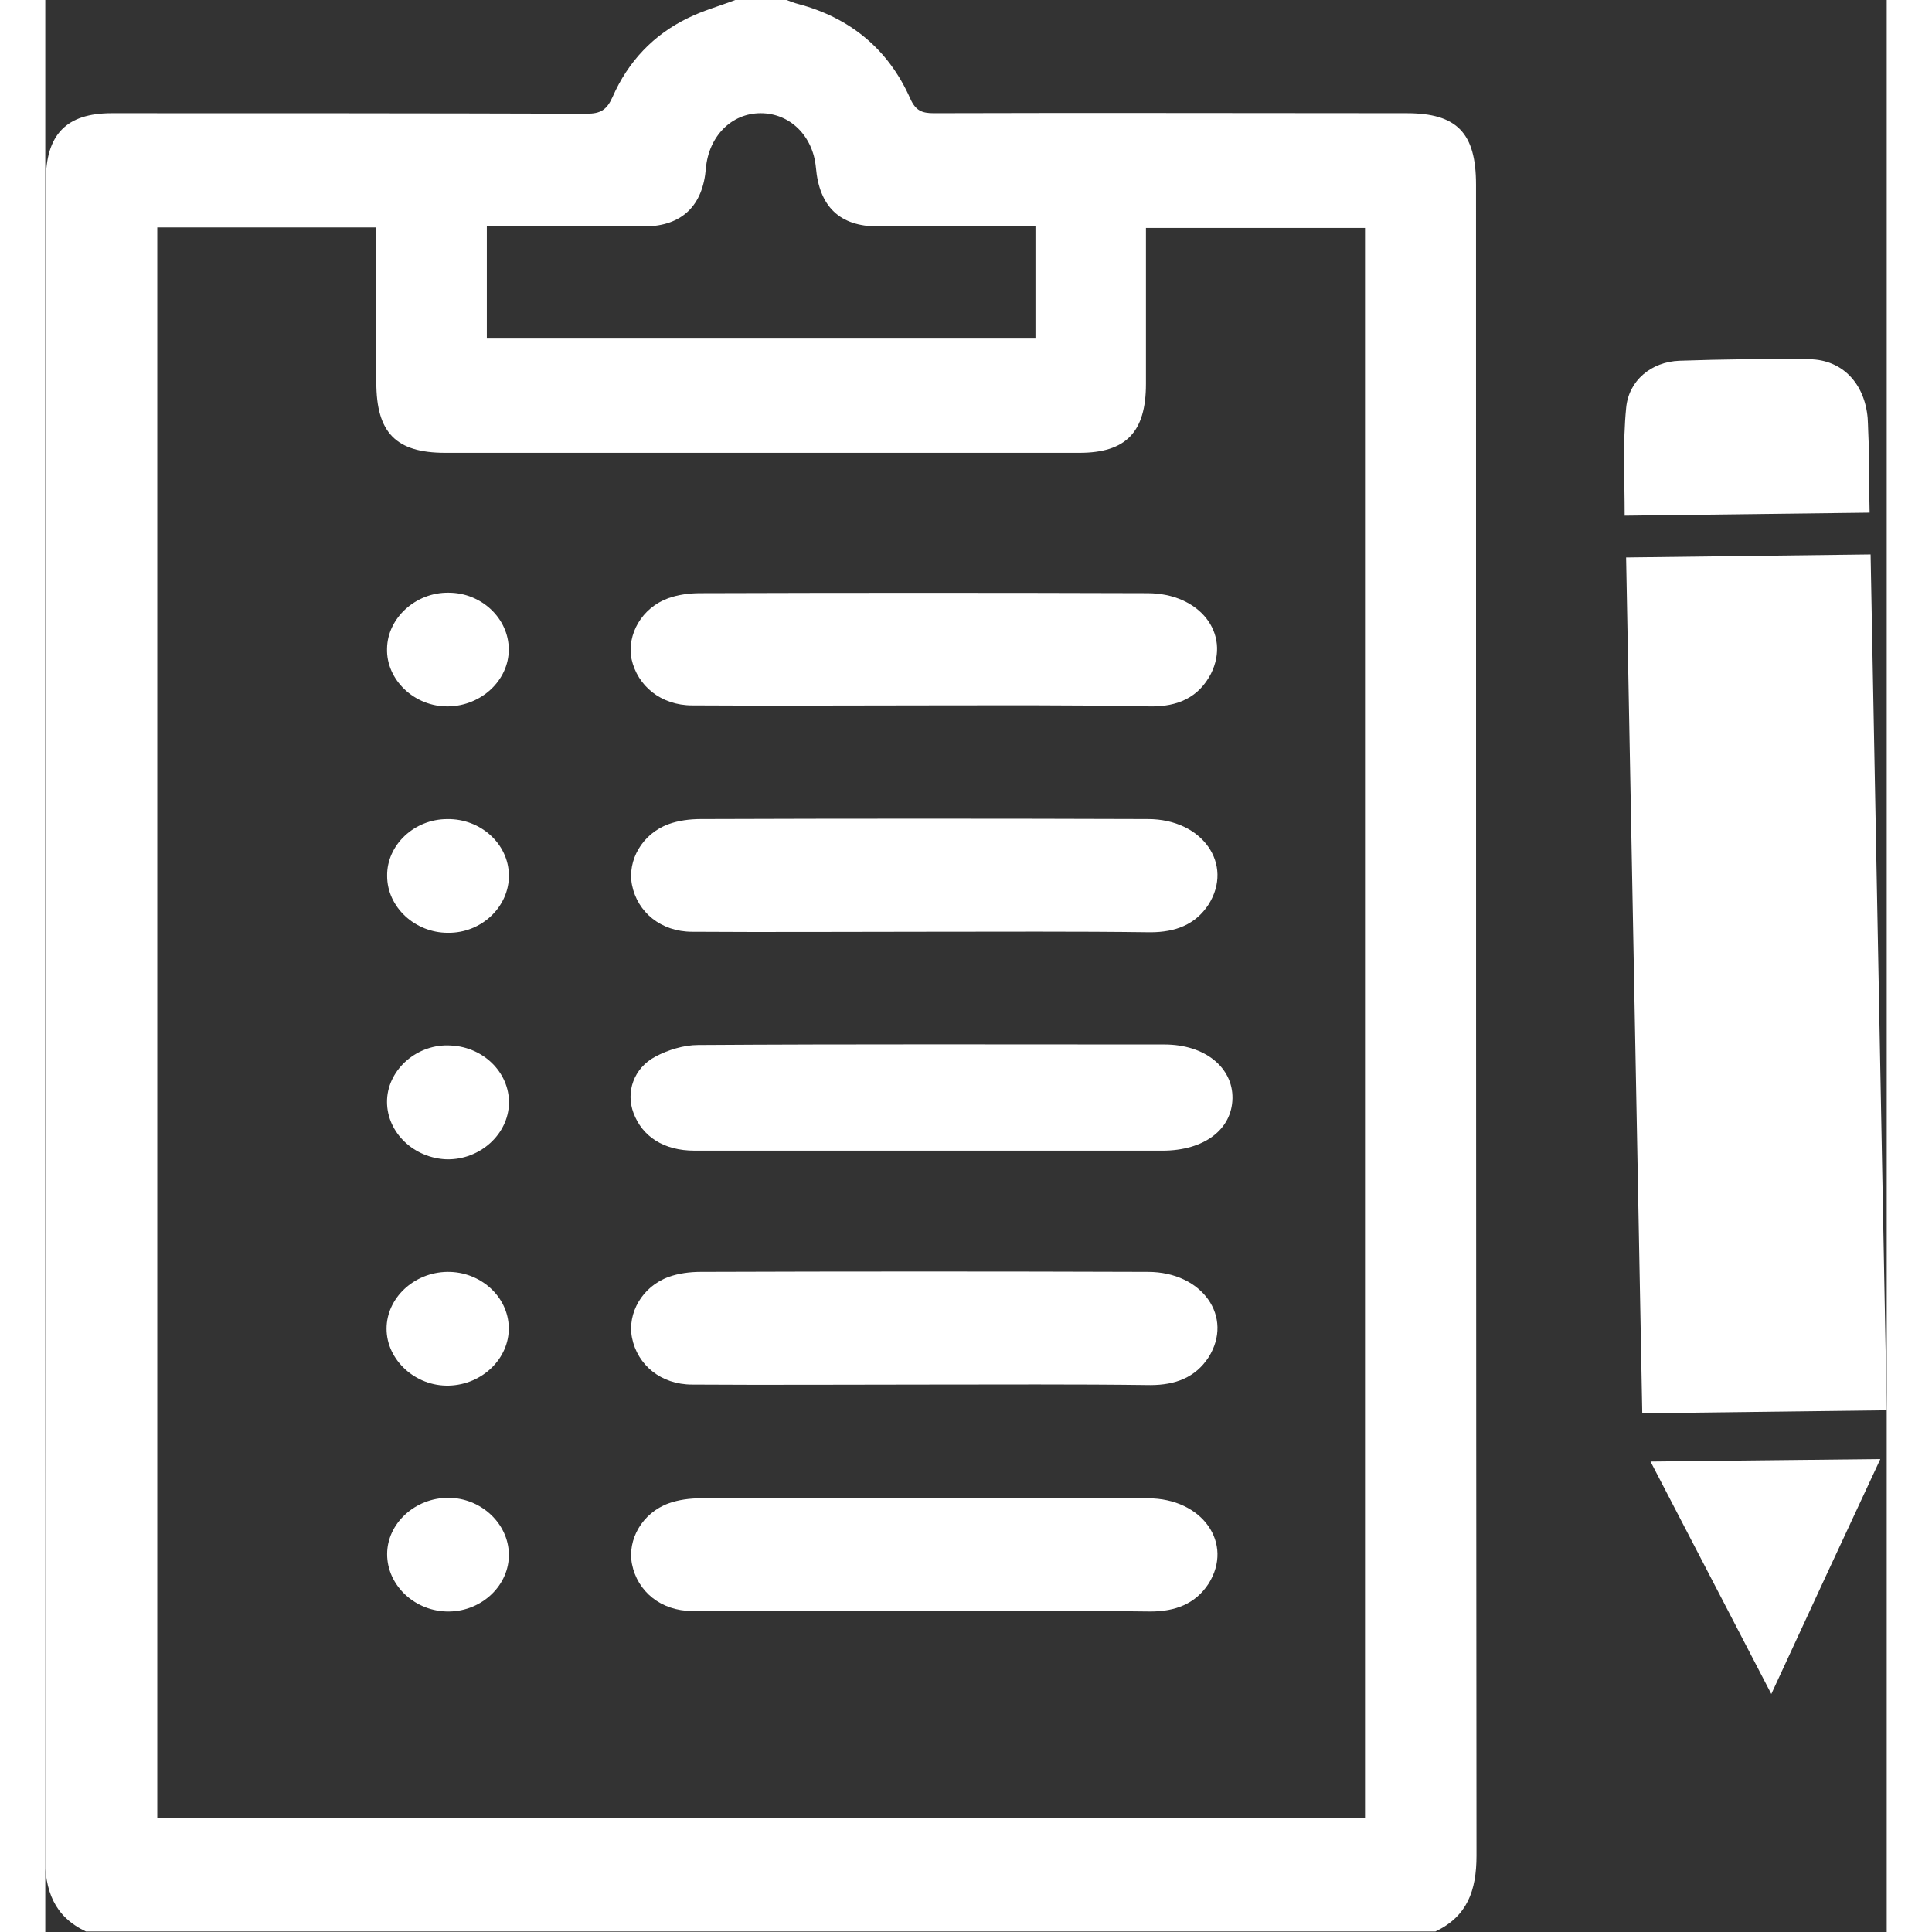 <svg width="50" height="50" viewBox="0 0 61 64" fill="none" xmlns="http://www.w3.org/2000/svg">
<rect x="0" y="0" width="61" height="64" fill="#333333" stroke="none"/>
<g clip-path="url(#clip0_770_788)">
<path d="M22.855 0C23.422 0 23.989 0 24.556 0C24.686 0.05 24.815 0.1 24.945 0.133C26.646 0.583 27.925 1.617 28.654 3.267C28.832 3.667 29.043 3.75 29.431 3.75C34.647 3.733 39.879 3.75 45.095 3.75C46.763 3.75 47.395 4.4 47.395 6.117C47.395 24.567 47.395 43.017 47.411 61.467C47.411 62.633 47.103 63.483 46.05 63.983C31.148 63.983 16.247 63.983 1.345 63.983C0.292 63.483 -0.016 62.633 -0.016 61.467C0.017 42.983 0.017 24.5 0.017 6C0.017 4.45 0.697 3.75 2.203 3.75C7.451 3.75 12.683 3.75 17.931 3.767C18.385 3.767 18.595 3.65 18.79 3.217C19.308 2.033 20.15 1.15 21.284 0.6C21.786 0.35 22.337 0.2 22.855 0ZM3.71 7.533C3.71 25.117 3.71 42.667 3.71 60.217C17.073 60.217 30.387 60.217 43.718 60.217C43.718 42.633 43.718 25.1 43.718 7.55C41.288 7.55 38.891 7.55 36.461 7.55C36.461 9.3 36.461 11 36.461 12.717C36.461 14.317 35.797 15 34.258 15C27.261 15 20.247 15 13.25 15C11.614 15 10.966 14.333 10.966 12.667C10.966 10.967 10.966 9.267 10.966 7.533C8.504 7.533 6.123 7.533 3.71 7.533ZM32.801 7.5C31.019 7.5 29.302 7.5 27.585 7.5C26.322 7.5 25.641 6.85 25.528 5.55C25.431 4.5 24.669 3.75 23.698 3.75C22.726 3.75 21.981 4.517 21.884 5.567C21.786 6.817 21.09 7.483 19.875 7.5C18.32 7.5 16.765 7.5 15.194 7.5C14.999 7.5 14.805 7.5 14.627 7.5C14.627 8.8 14.627 10 14.627 11.217C20.701 11.217 26.727 11.217 32.801 11.217C32.801 9.983 32.801 8.783 32.801 7.5Z" fill="white"/>
<path d="M29.107 23.367C26.548 23.367 23.988 23.384 21.429 23.367C20.393 23.367 19.615 22.717 19.421 21.834C19.259 21.017 19.761 20.134 20.636 19.817C20.96 19.7 21.332 19.65 21.689 19.65C26.629 19.634 31.569 19.634 36.509 19.65C38.242 19.65 39.279 20.983 38.615 22.317C38.21 23.1 37.514 23.417 36.59 23.4C34.096 23.35 31.601 23.367 29.107 23.367Z" fill="white"/>
<path d="M29.106 30.866C26.547 30.866 23.988 30.883 21.429 30.866C20.392 30.866 19.615 30.216 19.436 29.316C19.274 28.5 19.777 27.616 20.651 27.3C20.975 27.183 21.348 27.133 21.704 27.133C26.644 27.116 31.585 27.116 36.525 27.133C38.339 27.133 39.376 28.633 38.533 29.966C38.096 30.633 37.432 30.883 36.606 30.883C34.095 30.85 31.601 30.866 29.106 30.866Z" fill="white"/>
<path d="M29.333 38.117C26.725 38.117 24.117 38.117 21.509 38.117C20.489 38.117 19.776 37.65 19.485 36.867C19.226 36.183 19.485 35.383 20.214 35C20.619 34.783 21.153 34.617 21.623 34.617C26.774 34.583 31.924 34.6 37.075 34.6C38.42 34.6 39.343 35.367 39.327 36.383C39.31 37.416 38.387 38.117 37.01 38.117C34.467 38.117 31.908 38.117 29.333 38.117Z" fill="white"/>
<path d="M29.106 45.866C26.547 45.866 23.988 45.883 21.429 45.866C20.392 45.866 19.615 45.216 19.436 44.316C19.274 43.5 19.777 42.616 20.651 42.3C20.975 42.183 21.348 42.133 21.704 42.133C26.644 42.116 31.585 42.116 36.525 42.133C38.339 42.133 39.376 43.633 38.533 44.966C38.096 45.633 37.432 45.883 36.606 45.883C34.095 45.85 31.601 45.866 29.106 45.866Z" fill="white"/>
<path d="M29.042 53.366C26.499 53.366 23.972 53.383 21.429 53.366C20.392 53.366 19.615 52.716 19.436 51.816C19.274 51 19.777 50.116 20.651 49.8C20.975 49.683 21.348 49.633 21.704 49.633C26.644 49.616 31.585 49.616 36.525 49.633C38.339 49.633 39.376 51.133 38.533 52.466C38.096 53.133 37.432 53.383 36.606 53.383C34.063 53.35 31.552 53.366 29.042 53.366Z" fill="white"/>
<path d="M15.354 21.517C15.354 22.534 14.447 23.384 13.346 23.4C12.228 23.417 11.289 22.517 11.321 21.483C11.337 20.467 12.277 19.617 13.362 19.634C14.447 19.634 15.354 20.483 15.354 21.517Z" fill="white"/>
<path d="M13.317 27.134C14.418 27.117 15.341 27.95 15.358 28.983C15.374 30.034 14.451 30.917 13.333 30.9C12.248 30.9 11.324 30.05 11.324 29.017C11.308 28 12.215 27.134 13.317 27.134Z" fill="white"/>
<path d="M13.428 34.633C14.562 34.683 15.437 35.6 15.355 36.65C15.274 37.666 14.303 38.467 13.217 38.4C12.116 38.316 11.274 37.433 11.322 36.416C11.371 35.4 12.343 34.566 13.428 34.633Z" fill="white"/>
<path d="M15.354 43.983C15.37 45 14.479 45.867 13.378 45.9C12.26 45.934 11.305 45.05 11.305 44.017C11.305 43 12.212 42.15 13.313 42.133C14.415 42.117 15.338 42.95 15.354 43.983Z" fill="white"/>
<path d="M15.357 51.483C15.374 52.5 14.483 53.367 13.381 53.383C12.264 53.4 11.324 52.533 11.324 51.483C11.324 50.467 12.248 49.617 13.349 49.617C14.434 49.617 15.341 50.467 15.357 51.483Z" fill="white"/>
<path d="M61.001 46.717C58.279 46.75 55.623 46.783 52.902 46.817C52.724 37.367 52.545 27.95 52.367 18.467C55.072 18.433 57.729 18.4 60.466 18.367C60.644 27.8 60.822 37.217 61.001 46.717Z" fill="white"/>
<path d="M60.434 16.983C57.729 17.017 55.073 17.05 52.319 17.083C52.319 15.867 52.254 14.683 52.368 13.517C52.449 12.6 53.21 11.983 54.133 11.95C55.575 11.9 57.017 11.883 58.442 11.9C59.543 11.916 60.272 12.716 60.369 13.85C60.386 14.117 60.386 14.383 60.402 14.666C60.402 15.416 60.418 16.166 60.434 16.983Z" fill="white"/>
<path d="M53.176 48.416C55.751 48.383 58.213 48.366 60.789 48.333C59.574 50.933 58.408 53.45 57.177 56.116C55.816 53.5 54.52 51 53.176 48.416Z" fill="white"/>
</g>
<defs>
<clipPath id="clip0_770_788">
<rect width="61" height="64" fill="white"/>
</clipPath>
</defs>
</svg>
